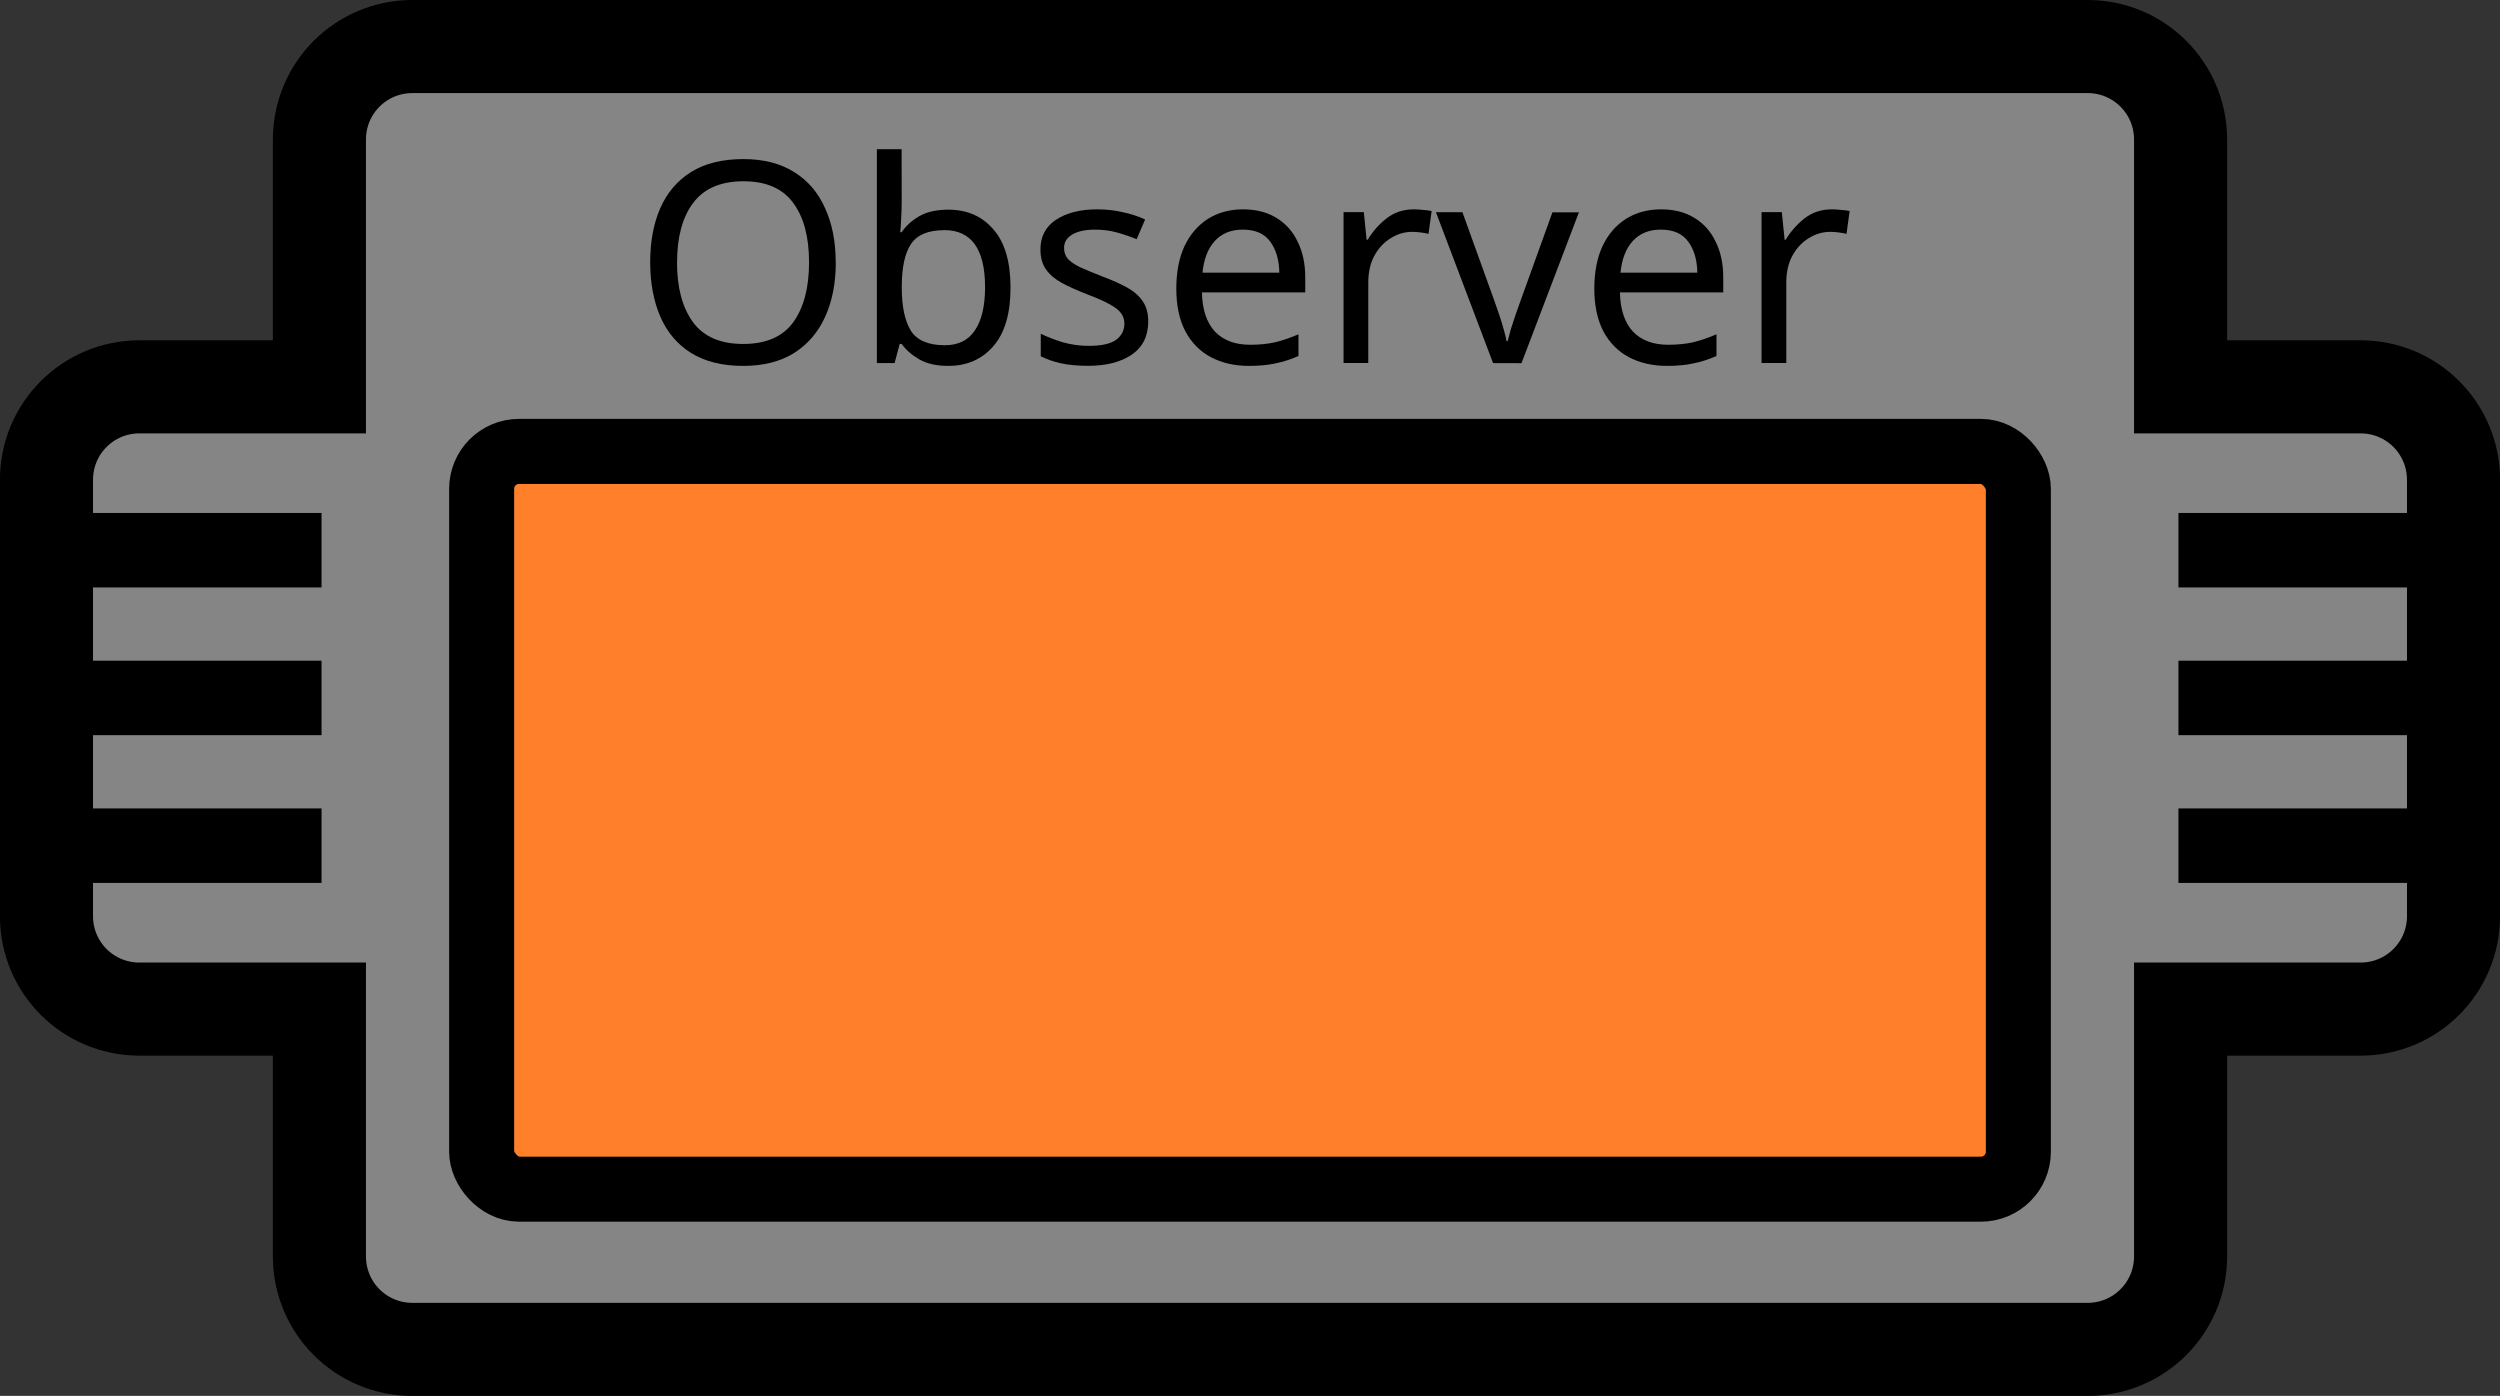 <?xml version="1.0" encoding="UTF-8" standalone="no"?>
<!-- Created with Inkscape (http://www.inkscape.org/) -->

<svg
   width="37.6mm"
   height="20.994mm"
   viewBox="0 0 37.6 20.994"
   version="1.1"
   id="svg5"
   xmlns="http://www.w3.org/2000/svg"
   xmlns:svg="http://www.w3.org/2000/svg">
  <rect x="0" y="0" width="37.6" height="20.994" fill="#333333" stroke="none"/>
  <defs
     id="defs2" />
  <g
     id="layer1"
     transform="translate(-17.979,-111.182)">
    <path
       id="rect111"
       style="fill:#ffffff;fill-opacity:0.4;fill-rule:evenodd;stroke:#000000;stroke-width:1.4"
       d="m 24.183,111.882 c -0.775,0 -1.4,0.624 -1.4,1.4 v 3.718 h -2.705 c -0.775,0 -1.4,0.624 -1.4,1.4 v 6.56 c 0,0.775 0.624,1.399 1.4,1.399 H 22.783 v 3.718 c 0,0.775 0.624,1.4 1.4,1.4 h 25.192 c 0.775,0 1.4,-0.624 1.4,-1.4 v -3.718 h 2.705 c 0.775,0 1.4,-0.624 1.4,-1.399 v -6.56 c 0,-0.775 -0.624,-1.4 -1.4,-1.4 h -2.705 v -3.718 c 0,-0.775 -0.624,-1.4 -1.4,-1.4 z" />
    <path
       style="fill:none;stroke:#000000;stroke-width:1.12;stroke-linecap:butt;stroke-linejoin:miter;stroke-dasharray:none;stroke-opacity:1"
       d="m 18.156,123.901 h 4.659"
       id="path8993" />
    <path
       style="fill:none;stroke:#000000;stroke-width:1.12;stroke-linecap:butt;stroke-linejoin:miter;stroke-dasharray:none;stroke-opacity:1"
       d="m 18.156,119.457 h 4.659"
       id="path8993-5" />
    <path
       style="fill:none;stroke:#000000;stroke-width:1.12;stroke-linecap:butt;stroke-linejoin:miter;stroke-dasharray:none;stroke-opacity:1"
       d="m 50.743,123.901 h 4.659"
       id="path8993-3" />
    <path
       style="fill:none;stroke:#000000;stroke-width:1.12;stroke-linecap:butt;stroke-linejoin:miter;stroke-dasharray:none;stroke-opacity:1"
       d="m 50.743,119.457 h 4.659"
       id="path8993-56" />
    <path
       style="fill:none;stroke:#000000;stroke-width:1.12;stroke-linecap:butt;stroke-linejoin:miter;stroke-dasharray:none;stroke-opacity:1"
       d="m 50.743,121.679 h 4.659"
       id="path8993-2" />
    <path
       style="fill:none;stroke:#000000;stroke-width:1.12;stroke-linecap:butt;stroke-linejoin:miter;stroke-dasharray:none;stroke-opacity:1"
       d="m 18.156,121.679 h 4.659"
       id="path8993-9" />
    <rect
       style="fill:#ff7f2a;fill-opacity:1;stroke:#000000;stroke-width:0.978;stroke-dasharray:none"
       id="rect9096"
       width="23.112"
       height="11.096"
       x="25.223"
       y="117.971"
       rx="0.563" />
    <g
       aria-label="Observer"
       id="text557"
       style="font-size:3.528px;line-height:1.25;stroke-width:0.265"
       transform="matrix(1.2,0,0,1.2,-38.23,-22.341)">
      <path
         d="m 57.316,114.557 q 0,0.392 -0.134,0.684 -0.131,0.289 -0.388,0.452 -0.258,0.162 -0.639,0.162 -0.392,0 -0.653,-0.162 -0.258,-0.162 -0.385,-0.455 -0.127,-0.293 -0.127,-0.684 0,-0.388 0.127,-0.677 0.127,-0.289 0.385,-0.452 0.261,-0.162 0.656,-0.162 0.377,0 0.635,0.162 0.258,0.159 0.388,0.452 0.134,0.289 0.134,0.681 z m -1.99,0 q 0,0.476 0.201,0.751 0.201,0.272 0.628,0.272 0.43,0 0.628,-0.272 0.198,-0.275 0.198,-0.751 0,-0.476 -0.198,-0.744 -0.198,-0.272 -0.624,-0.272 -0.427,0 -0.631,0.272 -0.201,0.268 -0.201,0.744 z"
         id="path1001" />
      <path
         d="m 58.142,113.791 q 0,0.12 -0.007,0.226 -0.004,0.102 -0.011,0.162 h 0.018 q 0.081,-0.12 0.222,-0.201 0.141,-0.081 0.363,-0.081 0.353,0 0.564,0.247 0.215,0.243 0.215,0.73 0,0.487 -0.215,0.734 -0.215,0.247 -0.564,0.247 -0.222,0 -0.363,-0.081 -0.141,-0.081 -0.222,-0.194 h -0.025 l -0.064,0.24 H 57.831 v -2.681 h 0.31 z m 0.533,0.363 q -0.3,0 -0.416,0.173 -0.116,0.173 -0.116,0.536 v 0.014 q 0,0.349 0.113,0.536 0.116,0.183 0.427,0.183 0.254,0 0.377,-0.187 0.127,-0.187 0.127,-0.54 0,-0.716 -0.512,-0.716 z"
         id="path1003" />
      <path
         d="m 61.232,115.297 q 0,0.275 -0.205,0.416 -0.205,0.141 -0.55,0.141 -0.198,0 -0.342,-0.032 -0.141,-0.032 -0.25,-0.088 v -0.282 q 0.113,0.056 0.272,0.106 0.162,0.046 0.328,0.046 0.236,0 0.342,-0.074 0.106,-0.078 0.106,-0.205 0,-0.071 -0.039,-0.127 -0.039,-0.057 -0.141,-0.113 -0.099,-0.056 -0.286,-0.127 -0.183,-0.071 -0.314,-0.141 -0.131,-0.071 -0.201,-0.169 -0.071,-0.099 -0.071,-0.254 0,-0.24 0.194,-0.37 0.198,-0.131 0.515,-0.131 0.173,0 0.321,0.035 0.152,0.032 0.282,0.092 l -0.106,0.247 q -0.12,-0.049 -0.25,-0.085 -0.131,-0.035 -0.268,-0.035 -0.191,0 -0.293,0.064 -0.099,0.06 -0.099,0.166 0,0.078 0.046,0.134 0.046,0.053 0.152,0.106 0.109,0.049 0.289,0.12 0.18,0.067 0.307,0.138 0.127,0.071 0.194,0.173 0.067,0.099 0.067,0.25 z"
         id="path1005" />
      <path
         d="m 62.421,113.893 q 0.243,0 0.416,0.106 0.176,0.106 0.268,0.3 0.095,0.191 0.095,0.448 v 0.187 h -1.295 q 0.007,0.321 0.162,0.49 0.159,0.166 0.441,0.166 0.18,0 0.318,-0.032 0.141,-0.035 0.289,-0.099 v 0.272 q -0.145,0.064 -0.286,0.092 -0.141,0.032 -0.335,0.032 -0.268,0 -0.476,-0.109 -0.205,-0.109 -0.321,-0.325 -0.113,-0.219 -0.113,-0.533 0,-0.31 0.102,-0.533 0.106,-0.222 0.293,-0.342 0.191,-0.12 0.441,-0.12 z m -0.004,0.254 q -0.222,0 -0.353,0.145 -0.127,0.141 -0.152,0.395 h 0.963 q -0.004,-0.24 -0.113,-0.388 -0.109,-0.152 -0.346,-0.152 z"
         id="path1007" />
      <path
         d="m 64.562,113.893 q 0.053,0 0.113,0.007 0.064,0.004 0.109,0.014 l -0.039,0.286 q -0.046,-0.011 -0.102,-0.018 -0.053,-0.007 -0.102,-0.007 -0.145,0 -0.272,0.081 -0.127,0.078 -0.205,0.222 -0.074,0.141 -0.074,0.332 v 1.009 h -0.31 v -1.891 h 0.254 l 0.035,0.346 h 0.014 q 0.092,-0.155 0.236,-0.268 0.145,-0.113 0.342,-0.113 z"
         id="path1009" />
      <path
         d="m 65.554,115.82 -0.716,-1.891 h 0.332 l 0.402,1.115 q 0.028,0.078 0.06,0.173 0.032,0.095 0.056,0.183 0.025,0.085 0.035,0.145 h 0.014 q 0.014,-0.06 0.039,-0.148 0.028,-0.088 0.06,-0.183 0.035,-0.095 0.06,-0.169 l 0.402,-1.115 h 0.332 l -0.72,1.891 z"
         id="path1011" />
      <path
         d="m 67.66,113.893 q 0.243,0 0.416,0.106 0.176,0.106 0.268,0.3 0.095,0.191 0.095,0.448 v 0.187 h -1.295 q 0.007,0.321 0.162,0.49 0.159,0.166 0.441,0.166 0.18,0 0.318,-0.032 0.141,-0.035 0.289,-0.099 v 0.272 q -0.145,0.064 -0.286,0.092 -0.141,0.032 -0.335,0.032 -0.268,0 -0.476,-0.109 -0.205,-0.109 -0.321,-0.325 -0.113,-0.219 -0.113,-0.533 0,-0.31 0.102,-0.533 0.106,-0.222 0.293,-0.342 0.191,-0.12 0.441,-0.12 z m -0.004,0.254 q -0.222,0 -0.353,0.145 -0.127,0.141 -0.152,0.395 h 0.963 q -0.004,-0.24 -0.113,-0.388 -0.109,-0.152 -0.346,-0.152 z"
         id="path1013" />
      <path
         d="m 69.801,113.893 q 0.053,0 0.113,0.007 0.064,0.004 0.109,0.014 l -0.039,0.286 q -0.046,-0.011 -0.102,-0.018 -0.053,-0.007 -0.102,-0.007 -0.145,0 -0.272,0.081 -0.127,0.078 -0.205,0.222 -0.074,0.141 -0.074,0.332 v 1.009 h -0.31 v -1.891 h 0.254 l 0.035,0.346 h 0.014 q 0.092,-0.155 0.236,-0.268 0.145,-0.113 0.342,-0.113 z"
         id="path1015" />
    </g>
  </g>
</svg>
